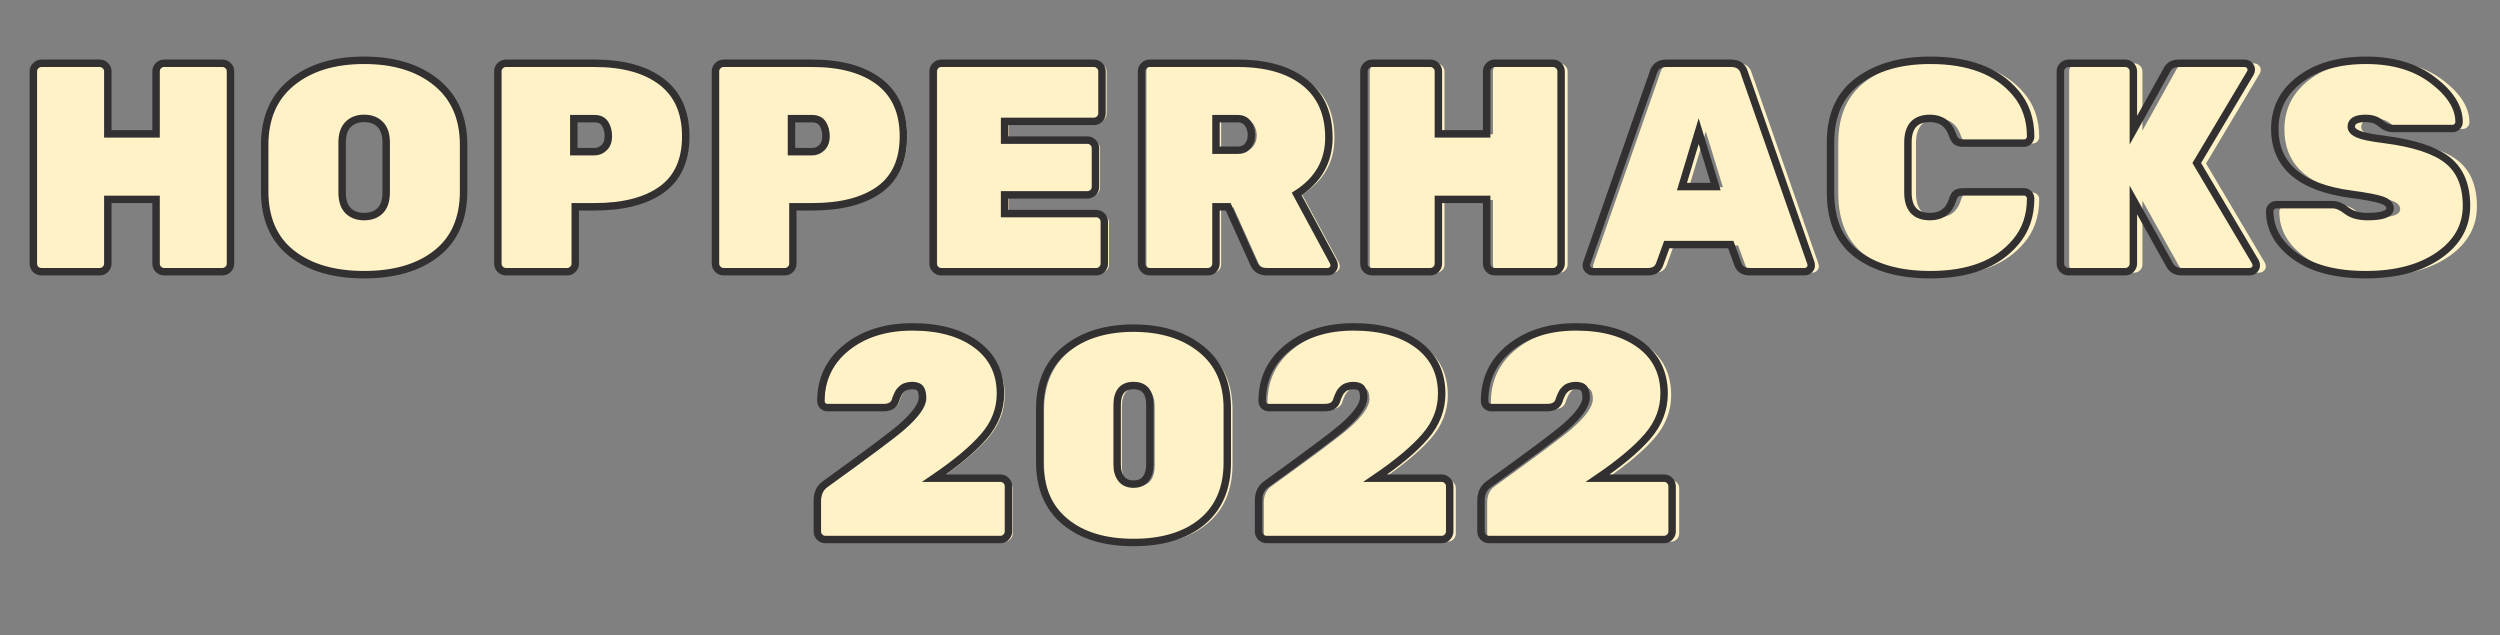 <?xml version="1.0" encoding="UTF-8"?><svg xmlns="http://www.w3.org/2000/svg" xmlns:xlink="http://www.w3.org/1999/xlink" contentScriptType="text/ecmascript" width="375" zoomAndPan="magnify" contentStyleType="text/css" viewBox="0 0 375 95.25" height="95.25" preserveAspectRatio="xMidYMid meet" version="1.0"><rect x="0" y="0" width="375" height="95.25" fill="#808080" stroke="none"/><defs><g><g id="glyph-0-0"/><g id="glyph-0-1"><path d="M 22.594 -31.391 L 31.391 -31.391 C 31.723 -31.391 32.004 -31.27 32.234 -31.031 C 32.473 -30.789 32.594 -30.508 32.594 -30.188 L 32.594 -1.203 C 32.594 -0.879 32.473 -0.598 32.234 -0.359 C 32.004 -0.117 31.723 0 31.391 0 L 22.594 0 C 22.27 0 21.988 -0.117 21.75 -0.359 C 21.508 -0.598 21.391 -0.879 21.391 -1.203 L 21.391 -10.891 L 14.125 -10.891 L 14.125 -1.203 C 14.125 -0.879 14.004 -0.598 13.766 -0.359 C 13.523 -0.117 13.242 0 12.922 0 L 4.125 0 C 3.789 0 3.504 -0.109 3.266 -0.328 C 3.035 -0.555 2.922 -0.848 2.922 -1.203 L 2.922 -30.188 C 2.922 -30.508 3.035 -30.789 3.266 -31.031 C 3.504 -31.27 3.789 -31.391 4.125 -31.391 L 12.922 -31.391 C 13.242 -31.391 13.523 -31.27 13.766 -31.031 C 14.004 -30.789 14.125 -30.508 14.125 -30.188 L 14.125 -20.766 L 21.391 -20.766 L 21.391 -30.188 C 21.391 -30.508 21.508 -30.789 21.75 -31.031 C 21.988 -31.27 22.27 -31.391 22.594 -31.391 Z M 22.594 -31.391 "/></g><g id="glyph-0-2"><path d="M 6.109 -28.516 C 8.848 -30.734 12.473 -31.844 16.984 -31.844 C 21.504 -31.844 25.129 -30.727 27.859 -28.5 C 30.598 -26.27 31.969 -23.141 31.969 -19.109 L 31.969 -12.109 C 31.969 -8.016 30.613 -4.895 27.906 -2.75 C 25.207 -0.613 21.57 0.453 17 0.453 C 12.426 0.453 8.785 -0.613 6.078 -2.75 C 3.367 -4.895 2.016 -8.016 2.016 -12.109 L 2.016 -19.109 C 2.016 -23.172 3.379 -26.305 6.109 -28.516 Z M 14.562 -9.188 C 15.164 -8.594 15.973 -8.297 16.984 -8.297 C 18.004 -8.297 18.812 -8.594 19.406 -9.188 C 20.008 -9.789 20.312 -10.703 20.312 -11.922 L 20.312 -19.469 C 20.312 -20.656 20.008 -21.555 19.406 -22.172 C 18.812 -22.785 18.004 -23.094 16.984 -23.094 C 15.973 -23.094 15.164 -22.785 14.562 -22.172 C 13.969 -21.555 13.672 -20.656 13.672 -19.469 L 13.672 -11.922 C 13.672 -10.703 13.969 -9.789 14.562 -9.188 Z M 14.562 -9.188 "/></g><g id="glyph-0-3"><path d="M 4.125 -31.391 L 17.484 -31.391 C 21.797 -31.391 25.16 -30.461 27.578 -28.609 C 30.004 -26.754 31.219 -24.02 31.219 -20.406 C 31.219 -16.789 30.008 -14.113 27.594 -12.375 C 25.188 -10.645 21.816 -9.781 17.484 -9.781 L 14.578 -9.781 L 14.578 -1.203 C 14.578 -0.879 14.457 -0.598 14.219 -0.359 C 13.977 -0.117 13.691 0 13.359 0 L 4.125 0 C 3.789 0 3.504 -0.117 3.266 -0.359 C 3.035 -0.598 2.922 -0.879 2.922 -1.203 L 2.922 -30.188 C 2.922 -30.508 3.035 -30.789 3.266 -31.031 C 3.504 -31.27 3.789 -31.391 4.125 -31.391 Z M 14.344 -23.047 L 14.344 -18.078 L 17.484 -18.078 C 18.023 -18.078 18.504 -18.273 18.922 -18.672 C 19.336 -19.078 19.547 -19.656 19.547 -20.406 C 19.547 -21.156 19.379 -21.781 19.047 -22.281 C 18.723 -22.789 18.203 -23.047 17.484 -23.047 Z M 14.344 -23.047 "/></g><g id="glyph-0-4"><path d="M 13.672 -8.75 L 27.484 -8.75 C 27.816 -8.75 28.102 -8.629 28.344 -8.391 C 28.582 -8.148 28.703 -7.863 28.703 -7.531 L 28.703 -1.203 C 28.703 -0.879 28.582 -0.598 28.344 -0.359 C 28.102 -0.117 27.816 0 27.484 0 L 4.125 0 C 3.789 0 3.504 -0.117 3.266 -0.359 C 3.035 -0.598 2.922 -0.879 2.922 -1.203 L 2.922 -30.188 C 2.922 -30.508 3.035 -30.789 3.266 -31.031 C 3.504 -31.27 3.789 -31.391 4.125 -31.391 L 27.125 -31.391 C 27.457 -31.391 27.742 -31.27 27.984 -31.031 C 28.223 -30.789 28.344 -30.508 28.344 -30.188 L 28.344 -23.859 C 28.344 -23.523 28.223 -23.238 27.984 -23 C 27.742 -22.758 27.457 -22.641 27.125 -22.641 L 13.672 -22.641 L 13.672 -19.828 L 26.141 -19.828 C 26.473 -19.828 26.758 -19.707 27 -19.469 C 27.238 -19.227 27.359 -18.941 27.359 -18.609 L 27.359 -12.781 C 27.359 -12.445 27.238 -12.16 27 -11.922 C 26.758 -11.68 26.473 -11.562 26.141 -11.562 L 13.672 -11.562 Z M 13.672 -8.75 "/></g><g id="glyph-0-5"><path d="M 31.797 -1.484 C 31.879 -1.297 31.922 -1.098 31.922 -0.891 C 31.922 -0.68 31.82 -0.477 31.625 -0.281 C 31.438 -0.094 31.207 0 30.938 0 L 21.75 0 C 20.82 0 20.18 -0.398 19.828 -1.203 L 15.969 -9.781 L 14.125 -9.781 L 14.125 -1.203 C 14.125 -0.879 14.004 -0.598 13.766 -0.359 C 13.523 -0.117 13.242 0 12.922 0 L 4.125 0 C 3.789 0 3.504 -0.117 3.266 -0.359 C 3.035 -0.598 2.922 -0.879 2.922 -1.203 L 2.922 -30.188 C 2.922 -30.508 3.035 -30.789 3.266 -31.031 C 3.504 -31.27 3.789 -31.391 4.125 -31.391 L 17.406 -31.391 C 21.707 -31.391 25.066 -30.426 27.484 -28.5 C 29.91 -26.57 31.125 -23.805 31.125 -20.203 C 31.125 -16.598 29.508 -13.766 26.281 -11.703 Z M 14.125 -23.047 L 14.125 -18.297 L 17.406 -18.297 C 18.062 -18.297 18.566 -18.508 18.922 -18.938 C 19.285 -19.375 19.469 -19.922 19.469 -20.578 C 19.469 -21.234 19.297 -21.805 18.953 -22.297 C 18.609 -22.797 18.094 -23.047 17.406 -23.047 Z M 14.125 -23.047 "/></g><g id="glyph-0-6"><path d="M 12.734 -31.391 L 22.469 -31.391 C 23.539 -31.391 24.211 -30.895 24.484 -29.906 L 34.484 -1.297 C 34.516 -1.211 34.531 -1.07 34.531 -0.875 C 34.531 -0.676 34.43 -0.477 34.234 -0.281 C 34.047 -0.094 33.816 0 33.547 0 L 25.25 0 C 24.352 0 23.77 -0.375 23.5 -1.125 L 22.422 -4.078 L 12.781 -4.078 L 11.703 -1.125 C 11.43 -0.375 10.848 0 9.953 0 L 1.656 0 C 1.383 0 1.148 -0.094 0.953 -0.281 C 0.766 -0.477 0.672 -0.676 0.672 -0.875 C 0.672 -1.07 0.688 -1.211 0.719 -1.297 L 10.719 -29.906 C 10.988 -30.895 11.66 -31.391 12.734 -31.391 Z M 15.062 -12.828 L 20.141 -12.828 L 17.578 -21.172 Z M 15.062 -12.828 "/></g><g id="glyph-0-7"><path d="M 13.672 -19.469 L 13.672 -11.922 C 13.672 -9.504 14.781 -8.297 17 -8.297 C 18.695 -8.297 19.816 -9.102 20.359 -10.719 C 20.504 -11.227 20.688 -11.57 20.906 -11.75 C 21.133 -11.926 21.504 -12.016 22.016 -12.016 L 31.172 -12.016 C 31.43 -12.016 31.66 -11.914 31.859 -11.719 C 32.055 -11.531 32.156 -11.301 32.156 -11.031 C 32.156 -8.426 31.406 -6.242 29.906 -4.484 C 27.156 -1.191 22.867 0.453 17.047 0.453 C 12.461 0.453 8.812 -0.555 6.094 -2.578 C 3.375 -4.598 2.016 -7.703 2.016 -11.891 L 2.016 -19.5 C 2.016 -23.602 3.406 -26.688 6.188 -28.75 C 8.969 -30.812 12.586 -31.844 17.047 -31.844 C 22.867 -31.844 27.156 -30.195 29.906 -26.906 C 31.406 -25.145 32.156 -22.961 32.156 -20.359 C 32.156 -20.086 32.055 -19.852 31.859 -19.656 C 31.66 -19.469 31.43 -19.375 31.172 -19.375 L 22.016 -19.375 C 21.535 -19.375 21.18 -19.461 20.953 -19.641 C 20.734 -19.816 20.535 -20.16 20.359 -20.672 C 19.785 -22.285 18.664 -23.094 17 -23.094 C 14.781 -23.094 13.672 -21.883 13.672 -19.469 Z M 13.672 -19.469 "/></g><g id="glyph-0-8"><path d="M 32.281 -1.484 C 32.375 -1.328 32.422 -1.133 32.422 -0.906 C 32.422 -0.688 32.32 -0.477 32.125 -0.281 C 31.938 -0.094 31.707 0 31.438 0 L 21.219 0 C 20.344 0 19.727 -0.344 19.375 -1.031 L 13.906 -10.812 L 13.906 -1.203 C 13.906 -0.879 13.785 -0.598 13.547 -0.359 C 13.305 -0.117 13.02 0 12.688 0 L 4.125 0 C 3.789 0 3.504 -0.117 3.266 -0.359 C 3.035 -0.598 2.922 -0.879 2.922 -1.203 L 2.922 -30.188 C 2.922 -30.508 3.035 -30.789 3.266 -31.031 C 3.504 -31.27 3.789 -31.391 4.125 -31.391 L 12.688 -31.391 C 13.02 -31.391 13.305 -31.27 13.547 -31.031 C 13.785 -30.789 13.906 -30.508 13.906 -30.188 L 13.906 -21.297 L 18.969 -30.406 C 19.301 -31.062 19.898 -31.391 20.766 -31.391 L 30.672 -31.391 C 30.941 -31.391 31.172 -31.289 31.359 -31.094 C 31.555 -30.906 31.656 -30.695 31.656 -30.469 C 31.656 -30.25 31.613 -30.062 31.531 -29.906 L 23.453 -16.375 Z M 32.281 -1.484 "/></g><g id="glyph-0-9"><path d="M 2.109 -21.531 C 2.109 -24.57 3.367 -27.051 5.891 -28.969 C 8.422 -30.883 11.738 -31.844 15.844 -31.844 C 19.957 -31.844 23.32 -30.836 25.938 -28.828 C 28.551 -26.828 29.859 -24.738 29.859 -22.562 C 29.859 -22.289 29.758 -22.055 29.562 -21.859 C 29.375 -21.66 29.16 -21.562 28.922 -21.562 L 19.953 -21.562 C 19.266 -21.562 18.633 -21.816 18.062 -22.328 C 17.5 -22.836 16.738 -23.094 15.781 -23.094 C 14.344 -23.094 13.625 -22.676 13.625 -21.844 C 13.625 -21.395 13.973 -21.02 14.672 -20.719 C 15.379 -20.414 16.691 -20.145 18.609 -19.906 C 23.066 -19.344 26.242 -18.305 28.141 -16.797 C 30.035 -15.285 30.984 -13 30.984 -9.938 C 30.984 -6.875 29.582 -4.375 26.781 -2.438 C 23.988 -0.508 20.336 0.453 15.828 0.453 C 11.316 0.453 7.773 -0.473 5.203 -2.328 C 2.629 -4.18 1.344 -6.441 1.344 -9.109 C 1.344 -9.367 1.438 -9.598 1.625 -9.797 C 1.82 -9.992 2.055 -10.094 2.328 -10.094 L 10.859 -10.094 C 11.484 -10.094 12.176 -9.789 12.938 -9.188 C 13.695 -8.594 14.75 -8.297 16.094 -8.297 C 18.344 -8.297 19.469 -8.711 19.469 -9.547 C 19.469 -10.086 19.062 -10.5 18.25 -10.781 C 17.445 -11.062 15.922 -11.352 13.672 -11.656 C 5.961 -12.676 2.109 -15.969 2.109 -21.531 Z M 2.109 -21.531 "/></g><g id="glyph-0-10"><path d="M 29.828 -9.234 C 30.148 -9.234 30.43 -9.113 30.672 -8.875 C 30.91 -8.633 31.031 -8.352 31.031 -8.031 L 31.031 -1.203 C 31.031 -0.879 30.91 -0.598 30.672 -0.359 C 30.43 -0.117 30.148 0 29.828 0 L 3.453 0 C 3.117 0 2.832 -0.117 2.594 -0.359 C 2.352 -0.598 2.234 -0.879 2.234 -1.203 L 2.234 -5.875 C 2.234 -6.945 2.609 -7.754 3.359 -8.297 C 9.703 -12.867 13.547 -15.738 14.891 -16.906 C 17.016 -18.758 18.078 -20.254 18.078 -21.391 C 18.078 -22.316 17.836 -22.867 17.359 -23.047 C 17.117 -23.141 16.852 -23.188 16.562 -23.188 C 16.281 -23.188 16.039 -23.16 15.844 -23.109 C 15.656 -23.066 15.484 -23.008 15.328 -22.938 C 15.18 -22.863 15.047 -22.766 14.922 -22.641 C 14.805 -22.523 14.711 -22.422 14.641 -22.328 C 14.566 -22.242 14.484 -22.109 14.391 -21.922 C 14.305 -21.742 14.25 -21.613 14.219 -21.531 C 14.062 -21.164 13.984 -20.953 13.984 -20.891 C 13.742 -20.203 13.148 -19.859 12.203 -19.859 L 3.766 -19.859 C 3.492 -19.859 3.258 -19.957 3.062 -20.156 C 2.875 -20.352 2.781 -20.586 2.781 -20.859 C 2.781 -24.172 4.07 -26.859 6.656 -28.922 C 9.238 -30.984 12.539 -32.016 16.562 -32.016 C 20.582 -32.016 23.797 -31.125 26.203 -29.344 C 28.617 -27.57 29.828 -25.113 29.828 -21.969 C 29.828 -19.613 29.004 -17.477 27.359 -15.562 C 25.711 -13.645 23.203 -11.535 19.828 -9.234 Z M 29.828 -9.234 "/></g><g id="glyph-0-11"><path d="M 13.906 -20.266 L 13.906 -11.25 C 13.906 -10.383 14.113 -9.68 14.531 -9.141 C 14.945 -8.609 15.555 -8.344 16.359 -8.344 C 17.172 -8.344 17.785 -8.609 18.203 -9.141 C 18.617 -9.68 18.828 -10.383 18.828 -11.25 L 18.828 -20.266 C 18.828 -22.211 18.004 -23.188 16.359 -23.188 C 14.723 -23.188 13.906 -22.211 13.906 -20.266 Z M 30.5 -19.828 L 30.5 -11.609 C 30.5 -7.754 29.234 -4.781 26.703 -2.688 C 24.18 -0.594 20.738 0.453 16.375 0.453 C 12.008 0.453 8.562 -0.598 6.031 -2.703 C 3.5 -4.816 2.234 -7.816 2.234 -11.703 L 2.234 -19.734 C 2.234 -23.586 3.539 -26.566 6.156 -28.672 C 8.781 -30.785 12.18 -31.844 16.359 -31.844 C 20.547 -31.844 23.945 -30.785 26.562 -28.672 C 29.188 -26.566 30.5 -23.617 30.5 -19.828 Z M 30.5 -19.828 "/></g></g><clipPath id="clip-0"><path d="M 1.465 2 L 373.535 2 L 373.535 48 L 1.465 48 Z M 1.465 2 " clip-rule="nonzero"/></clipPath></defs><g fill="rgb(100%, 94.899%, 78.04%)" fill-opacity="1"><use x="2.108" y="40.899" xmlns:xlink="http://www.w3.org/1999/xlink" xlink:href="#glyph-0-1" xlink:type="simple" xlink:actuate="onLoad" xlink:show="embed"/></g><g fill="rgb(100%, 94.899%, 78.04%)" fill-opacity="1"><use x="37.854" y="40.899" xmlns:xlink="http://www.w3.org/1999/xlink" xlink:href="#glyph-0-2" xlink:type="simple" xlink:actuate="onLoad" xlink:show="embed"/></g><g fill="rgb(100%, 94.899%, 78.04%)" fill-opacity="1"><use x="72.075" y="40.899" xmlns:xlink="http://www.w3.org/1999/xlink" xlink:href="#glyph-0-3" xlink:type="simple" xlink:actuate="onLoad" xlink:show="embed"/></g><g fill="rgb(100%, 94.899%, 78.04%)" fill-opacity="1"><use x="104.862" y="40.899" xmlns:xlink="http://www.w3.org/1999/xlink" xlink:href="#glyph-0-3" xlink:type="simple" xlink:actuate="onLoad" xlink:show="embed"/></g><g fill="rgb(100%, 94.899%, 78.04%)" fill-opacity="1"><use x="137.648" y="40.899" xmlns:xlink="http://www.w3.org/1999/xlink" xlink:href="#glyph-0-4" xlink:type="simple" xlink:actuate="onLoad" xlink:show="embed"/></g><g fill="rgb(100%, 94.899%, 78.04%)" fill-opacity="1"><use x="169.044" y="40.899" xmlns:xlink="http://www.w3.org/1999/xlink" xlink:href="#glyph-0-5" xlink:type="simple" xlink:actuate="onLoad" xlink:show="embed"/></g><g fill="rgb(100%, 94.899%, 78.04%)" fill-opacity="1"><use x="202.547" y="40.899" xmlns:xlink="http://www.w3.org/1999/xlink" xlink:href="#glyph-0-1" xlink:type="simple" xlink:actuate="onLoad" xlink:show="embed"/></g><g fill="rgb(100%, 94.899%, 78.04%)" fill-opacity="1"><use x="238.294" y="40.899" xmlns:xlink="http://www.w3.org/1999/xlink" xlink:href="#glyph-0-6" xlink:type="simple" xlink:actuate="onLoad" xlink:show="embed"/></g><g fill="rgb(100%, 94.899%, 78.04%)" fill-opacity="1"><use x="273.726" y="40.899" xmlns:xlink="http://www.w3.org/1999/xlink" xlink:href="#glyph-0-7" xlink:type="simple" xlink:actuate="onLoad" xlink:show="embed"/></g><g fill="rgb(100%, 94.899%, 78.04%)" fill-opacity="1"><use x="307.454" y="40.899" xmlns:xlink="http://www.w3.org/1999/xlink" xlink:href="#glyph-0-8" xlink:type="simple" xlink:actuate="onLoad" xlink:show="embed"/></g><g fill="rgb(100%, 94.899%, 78.04%)" fill-opacity="1"><use x="340.555" y="40.899" xmlns:xlink="http://www.w3.org/1999/xlink" xlink:href="#glyph-0-9" xlink:type="simple" xlink:actuate="onLoad" xlink:show="embed"/></g><g clip-path="url(#clip-0)"><path stroke-linecap="butt" transform="matrix(0.106, 0, 0, 0.106, 1.577, 6.728)" fill="none" stroke-linejoin="miter" d="M 217.282 26.079 L 299.883 26.079 C 302.965 26.079 305.644 27.217 307.919 29.492 C 310.194 31.694 311.295 34.336 311.295 37.418 L 311.295 309.585 C 311.295 312.668 310.194 315.347 307.919 317.622 C 305.644 319.86 302.965 320.998 299.883 320.998 L 217.282 320.998 C 214.2 320.998 211.521 319.86 209.283 317.622 C 207.081 315.347 205.98 312.668 205.98 309.585 L 205.98 218.655 L 137.691 218.655 L 137.691 309.585 C 137.691 312.668 136.553 315.347 134.278 317.622 C 132.076 319.86 129.434 320.998 126.352 320.998 L 43.751 320.998 C 40.669 320.998 37.99 319.97 35.752 317.915 C 33.477 315.787 32.339 312.998 32.339 309.585 L 32.339 37.418 C 32.339 34.336 33.477 31.694 35.752 29.492 C 37.99 27.217 40.669 26.079 43.751 26.079 L 126.352 26.079 C 129.434 26.079 132.076 27.217 134.278 29.492 C 136.553 31.694 137.691 34.336 137.691 37.418 L 137.691 125.963 L 205.98 125.963 L 205.98 37.418 C 205.98 34.336 207.081 31.694 209.283 29.492 C 211.521 27.217 214.2 26.079 217.282 26.079 Z M 398.299 53.05 C 423.986 32.244 458.039 21.859 500.422 21.859 C 542.878 21.859 576.931 32.317 602.581 53.234 C 628.304 74.15 641.147 103.579 641.147 141.485 L 641.147 207.243 C 641.147 245.699 628.414 274.982 602.984 295.091 C 577.628 315.163 543.428 325.218 500.422 325.218 C 457.488 325.218 423.325 315.163 397.859 295.091 C 372.429 274.982 359.696 245.699 359.696 207.243 L 359.696 141.485 C 359.696 103.322 372.576 73.82 398.299 53.05 Z M 477.707 234.581 C 483.322 240.232 490.881 243.021 500.422 243.021 C 510.036 243.021 517.595 240.232 523.173 234.581 C 528.787 228.966 531.612 220.416 531.612 208.894 L 531.612 138.109 C 531.612 126.844 528.787 118.404 523.173 112.716 C 517.595 106.955 510.036 104.056 500.422 104.056 C 490.881 104.056 483.322 106.955 477.707 112.716 C 472.056 118.404 469.268 126.844 469.268 138.109 L 469.268 208.894 C 469.268 220.416 472.056 228.966 477.707 234.581 Z M 701.034 26.079 L 826.531 26.079 C 867.006 26.079 898.6 34.813 921.388 52.206 C 944.139 69.636 955.514 95.36 955.514 129.376 C 955.514 163.319 944.212 188.455 921.571 204.748 C 898.93 221.004 867.262 229.15 826.531 229.15 L 799.156 229.15 L 799.156 309.585 C 799.156 312.668 798.056 315.347 795.78 317.622 C 793.579 319.86 790.937 320.998 787.854 320.998 L 701.034 320.998 C 697.951 320.998 695.273 319.86 692.997 317.622 C 690.759 315.347 689.622 312.668 689.622 309.585 L 689.622 37.418 C 689.622 34.336 690.759 31.694 692.997 29.492 C 695.273 27.217 697.951 26.079 701.034 26.079 Z M 797.101 104.46 L 797.101 151.173 L 826.531 151.173 C 831.595 151.173 836.108 149.301 839.998 145.522 C 843.998 141.742 845.979 136.348 845.979 129.376 C 845.979 122.294 844.438 116.386 841.356 111.689 C 838.273 106.882 833.319 104.46 826.531 104.46 Z M 1009.016 26.079 L 1134.513 26.079 C 1174.987 26.079 1206.582 34.813 1229.37 52.206 C 1252.121 69.636 1263.533 95.36 1263.533 129.376 C 1263.533 163.319 1252.194 188.455 1229.553 204.748 C 1206.949 221.004 1175.244 229.15 1134.513 229.15 L 1107.175 229.15 L 1107.175 309.585 C 1107.175 312.668 1106.037 315.347 1103.762 317.622 C 1101.561 319.86 1098.919 320.998 1095.836 320.998 L 1009.016 320.998 C 1005.933 320.998 1003.254 319.86 1001.016 317.622 C 998.741 315.347 997.603 312.668 997.603 309.585 L 997.603 37.418 C 997.603 34.336 998.741 31.694 1001.016 29.492 C 1003.254 27.217 1005.933 26.079 1009.016 26.079 Z M 1105.12 104.46 L 1105.12 151.173 L 1134.513 151.173 C 1139.613 151.173 1144.09 149.301 1148.017 145.522 C 1151.98 141.742 1153.961 136.348 1153.961 129.376 C 1153.961 122.294 1152.42 116.386 1149.338 111.689 C 1146.255 106.882 1141.301 104.46 1134.513 104.46 Z M 1406.717 238.801 L 1536.544 238.801 C 1539.627 238.801 1542.269 239.938 1544.47 242.213 C 1546.709 244.452 1547.846 247.13 1547.846 250.213 L 1547.846 309.585 C 1547.846 312.668 1546.709 315.347 1544.47 317.622 C 1542.269 319.86 1539.627 320.998 1536.544 320.998 L 1317.034 320.998 C 1313.952 320.998 1311.273 319.86 1308.998 317.622 C 1306.723 315.347 1305.585 312.668 1305.585 309.585 L 1305.585 37.418 C 1305.585 34.336 1306.723 31.694 1308.998 29.492 C 1311.273 27.217 1313.952 26.079 1317.034 26.079 L 1533.131 26.079 C 1536.214 26.079 1538.893 27.217 1541.168 29.492 C 1543.406 31.694 1544.544 34.336 1544.544 37.418 L 1544.544 96.864 C 1544.544 99.946 1543.406 102.625 1541.168 104.9 C 1538.893 107.139 1536.214 108.276 1533.131 108.276 L 1406.717 108.276 L 1406.717 134.807 L 1523.884 134.807 C 1526.967 134.807 1529.645 135.944 1531.921 138.219 C 1534.159 140.421 1535.296 143.063 1535.296 146.146 L 1535.296 200.968 C 1535.296 204.05 1534.159 206.729 1531.921 208.968 C 1529.645 211.169 1526.967 212.27 1523.884 212.27 L 1406.717 212.27 Z M 1871.901 307.127 C 1872.708 308.741 1873.111 310.576 1873.111 312.558 C 1873.111 314.539 1872.194 316.484 1870.359 318.319 C 1868.561 320.117 1866.396 320.998 1863.864 320.998 L 1777.557 320.998 C 1768.861 320.998 1762.769 317.181 1759.357 309.585 L 1723.139 229.15 L 1705.855 229.15 L 1705.855 309.585 C 1705.855 312.668 1704.718 315.347 1702.479 317.622 C 1700.278 319.86 1697.636 320.998 1694.553 320.998 L 1611.953 320.998 C 1608.87 320.998 1606.191 319.86 1603.916 317.622 C 1601.678 315.347 1600.54 312.668 1600.54 309.585 L 1600.54 37.418 C 1600.54 34.336 1601.678 31.694 1603.916 29.492 C 1606.191 27.217 1608.87 26.079 1611.953 26.079 L 1736.606 26.079 C 1777.08 26.079 1808.712 35.143 1831.463 53.234 C 1854.213 71.361 1865.626 97.341 1865.626 131.211 C 1865.626 165.007 1850.434 191.647 1820.05 211.022 Z M 1705.855 104.46 L 1705.855 149.118 L 1736.606 149.118 C 1742.807 149.118 1747.578 147.1 1750.917 143.063 C 1754.366 138.917 1756.054 133.779 1756.054 127.615 C 1756.054 121.45 1754.403 116.056 1751.137 111.469 C 1747.908 106.808 1743.064 104.46 1736.606 104.46 Z M 2100.217 26.079 L 2182.818 26.079 C 2185.9 26.079 2188.579 27.217 2190.854 29.492 C 2193.093 31.694 2194.23 34.336 2194.23 37.418 L 2194.23 309.585 C 2194.23 312.668 2193.093 315.347 2190.854 317.622 C 2188.579 319.86 2185.9 320.998 2182.818 320.998 L 2100.217 320.998 C 2097.135 320.998 2094.456 319.86 2092.181 317.622 C 2090.016 315.347 2088.915 312.668 2088.915 309.585 L 2088.915 218.655 L 2020.589 218.655 L 2020.589 309.585 C 2020.589 312.668 2019.451 315.347 2017.213 317.622 C 2015.011 319.86 2012.369 320.998 2009.287 320.998 L 1926.686 320.998 C 1923.604 320.998 1920.925 319.97 1918.65 317.915 C 1916.412 315.787 1915.274 312.998 1915.274 309.585 L 1915.274 37.418 C 1915.274 34.336 1916.412 31.694 1918.65 29.492 C 1920.925 27.217 1923.604 26.079 1926.686 26.079 L 2009.287 26.079 C 2012.369 26.079 2015.011 27.217 2017.213 29.492 C 2019.451 31.694 2020.589 34.336 2020.589 37.418 L 2020.589 125.963 L 2088.915 125.963 L 2088.915 37.418 C 2088.915 34.336 2090.016 31.694 2092.181 29.492 C 2094.456 27.217 2097.135 26.079 2100.217 26.079 Z M 2343.322 26.079 L 2434.766 26.079 C 2444.931 26.079 2451.243 30.703 2453.701 39.987 L 2547.714 308.741 C 2548.007 309.659 2548.154 311.017 2548.154 312.888 C 2548.154 314.649 2547.2 316.484 2545.365 318.319 C 2543.567 320.117 2541.402 320.998 2538.87 320.998 L 2460.893 320.998 C 2452.49 320.998 2446.986 317.512 2444.454 310.503 L 2434.363 282.615 L 2343.763 282.615 L 2333.671 310.503 C 2331.14 317.512 2325.635 320.998 2317.195 320.998 L 2239.328 320.998 C 2236.796 320.998 2234.595 320.117 2232.76 318.319 C 2230.889 316.484 2229.971 314.649 2229.971 312.888 C 2229.971 311.017 2230.155 309.659 2230.485 308.741 L 2324.424 39.987 C 2326.956 30.703 2333.268 26.079 2343.322 26.079 Z M 2365.229 200.564 L 2412.859 200.564 L 2388.898 122.147 Z M 2685.027 138.109 L 2685.027 208.894 C 2685.027 231.645 2695.412 243.021 2716.181 243.021 C 2732.253 243.021 2742.822 235.461 2747.886 220.306 C 2749.243 215.499 2751.005 212.27 2753.133 210.619 C 2755.261 208.931 2758.674 208.05 2763.408 208.05 L 2849.421 208.05 C 2851.953 208.05 2854.118 208.968 2855.879 210.839 C 2857.751 212.674 2858.668 214.839 2858.668 217.297 C 2858.668 241.81 2851.623 262.285 2837.568 278.835 C 2811.735 309.769 2771.407 325.218 2716.621 325.218 C 2673.688 325.218 2639.415 315.75 2613.838 296.816 C 2588.262 277.844 2575.492 248.672 2575.492 209.408 L 2575.492 137.706 C 2575.492 99.213 2588.556 70.333 2614.682 50.995 C 2640.809 31.583 2674.789 21.859 2716.621 21.859 C 2771.407 21.859 2811.735 37.308 2837.568 68.168 C 2851.623 84.755 2858.668 105.267 2858.668 129.669 C 2858.668 132.201 2857.751 134.403 2855.879 136.275 C 2854.118 138.109 2851.953 139.027 2849.421 139.027 L 2763.408 139.027 C 2758.968 139.027 2755.665 138.183 2753.537 136.458 C 2751.408 134.733 2749.537 131.541 2747.886 126.807 C 2742.528 111.652 2731.96 104.056 2716.181 104.056 C 2695.412 104.056 2685.027 115.395 2685.027 138.109 Z M 3176.741 307.127 C 3177.548 308.485 3177.989 310.246 3177.989 312.374 C 3177.989 314.503 3177.035 316.484 3175.2 318.319 C 3173.402 320.117 3171.237 320.998 3168.705 320.998 L 3072.637 320.998 C 3064.564 320.998 3058.803 317.768 3055.354 311.347 L 3004.017 219.462 L 3004.017 309.585 C 3004.017 312.668 3002.916 315.347 3000.641 317.622 C 2998.366 319.86 2995.688 320.998 2992.605 320.998 L 2912.169 320.998 C 2909.087 320.998 2906.408 319.86 2904.133 317.622 C 2901.895 315.347 2900.757 312.668 2900.757 309.585 L 2900.757 37.418 C 2900.757 34.336 2901.895 31.694 2904.133 29.492 C 2906.408 27.217 2909.087 26.079 2912.169 26.079 L 2992.605 26.079 C 2995.688 26.079 2998.366 27.217 3000.641 29.492 C 3002.916 31.694 3004.017 34.336 3004.017 37.418 L 3004.017 120.826 L 3051.648 35.363 C 3054.73 29.162 3060.344 26.079 3068.417 26.079 L 3161.623 26.079 C 3164.155 26.079 3166.32 27.033 3168.081 28.868 C 3169.952 30.666 3170.87 32.611 3170.87 34.739 C 3170.87 36.794 3170.43 38.519 3169.549 39.987 L 3093.737 167.209 Z M 3204.189 118.771 C 3204.189 90.112 3216.041 66.774 3239.783 48.83 C 3263.488 30.85 3294.679 21.859 3333.282 21.859 C 3371.886 21.859 3403.48 31.29 3428.029 50.151 C 3452.651 68.939 3464.944 88.608 3464.944 109.083 C 3464.944 111.652 3464.027 113.817 3462.155 115.689 C 3460.394 117.45 3458.376 118.367 3456.101 118.367 L 3371.849 118.367 C 3365.427 118.367 3359.519 115.982 3354.162 111.249 C 3348.804 106.478 3341.649 104.056 3332.658 104.056 C 3319.155 104.056 3312.403 107.983 3312.403 115.799 C 3312.403 120.055 3315.705 123.578 3322.274 126.367 C 3328.916 129.192 3341.245 131.688 3359.189 133.889 C 3401.021 139.247 3430.855 149.008 3448.688 163.209 C 3466.522 177.41 3475.439 198.913 3475.439 227.719 C 3475.439 256.488 3462.302 279.973 3436.029 298.063 C 3409.792 316.154 3375.408 325.218 3332.989 325.218 C 3290.606 325.218 3257.323 316.521 3233.178 299.091 C 3209.069 281.66 3196.997 260.487 3196.997 235.535 C 3196.997 232.966 3197.877 230.801 3199.675 228.93 C 3201.51 227.095 3203.712 226.178 3206.244 226.178 L 3286.276 226.178 C 3292.184 226.178 3298.679 228.966 3305.834 234.581 C 3313.027 240.232 3322.934 243.021 3335.557 243.021 C 3356.657 243.021 3367.225 239.131 3367.225 231.315 C 3367.225 226.214 3363.409 222.361 3355.813 219.682 C 3348.181 217.004 3333.869 214.252 3312.806 211.463 C 3240.407 201.922 3204.189 171.025 3204.189 118.771 Z M 3204.189 118.771 " stroke="rgb(19.609%, 18.819%, 19.22%)" stroke-width="10.533" stroke-opacity="1" stroke-miterlimit="4"/></g><g fill="rgb(100%, 94.899%, 78.04%)" fill-opacity="1"><use x="120.873" y="81.244" xmlns:xlink="http://www.w3.org/1999/xlink" xlink:href="#glyph-0-10" xlink:type="simple" xlink:actuate="onLoad" xlink:show="embed"/></g><g fill="rgb(100%, 94.899%, 78.04%)" fill-opacity="1"><use x="154.376" y="81.244" xmlns:xlink="http://www.w3.org/1999/xlink" xlink:href="#glyph-0-11" xlink:type="simple" xlink:actuate="onLoad" xlink:show="embed"/></g><g fill="rgb(100%, 94.899%, 78.04%)" fill-opacity="1"><use x="187.342" y="81.244" xmlns:xlink="http://www.w3.org/1999/xlink" xlink:href="#glyph-0-10" xlink:type="simple" xlink:actuate="onLoad" xlink:show="embed"/></g><g fill="rgb(100%, 94.899%, 78.04%)" fill-opacity="1"><use x="220.846" y="81.244" xmlns:xlink="http://www.w3.org/1999/xlink" xlink:href="#glyph-0-10" xlink:type="simple" xlink:actuate="onLoad" xlink:show="embed"/></g><path stroke-linecap="butt" transform="matrix(0.106, 0, 0, 0.106, 1.577, 6.728)" fill="none" stroke-linejoin="miter" d="M 1400.846 613.201 C 1403.928 613.201 1406.57 614.301 1408.772 616.577 C 1411.047 618.852 1412.184 621.53 1412.184 624.613 L 1412.184 688.572 C 1412.184 691.655 1411.047 694.333 1408.772 696.609 C 1406.57 698.884 1403.928 699.984 1400.846 699.984 L 1153.044 699.984 C 1149.961 699.984 1147.283 698.884 1145.044 696.609 C 1142.843 694.333 1141.742 691.655 1141.742 688.572 L 1141.742 644.758 C 1141.742 634.667 1145.228 627.108 1152.236 622.044 C 1211.829 579.111 1247.937 552.14 1260.56 541.168 C 1280.523 523.775 1290.467 509.684 1290.467 499.005 C 1290.467 490.309 1288.228 485.135 1283.678 483.483 C 1281.44 482.566 1278.981 482.126 1276.303 482.126 C 1273.697 482.126 1271.459 482.383 1269.587 482.86 C 1267.753 483.263 1266.101 483.814 1264.67 484.511 C 1263.276 485.171 1262.065 486.125 1260.964 487.263 C 1259.863 488.364 1258.946 489.318 1258.175 490.162 C 1257.515 490.969 1256.744 492.254 1255.937 493.978 C 1255.093 495.666 1254.506 496.951 1254.175 497.758 C 1252.818 501.134 1252.121 503.079 1252.121 503.629 C 1249.845 510.087 1244.231 513.317 1235.241 513.317 L 1156.053 513.317 C 1153.521 513.317 1151.319 512.399 1149.448 510.638 C 1147.686 508.766 1146.769 506.565 1146.769 504.033 C 1146.769 472.915 1158.915 447.632 1183.207 428.221 C 1207.536 408.809 1238.58 399.121 1276.303 399.121 C 1314.062 399.121 1344.299 407.488 1366.903 424.221 C 1389.544 440.954 1400.846 464.072 1400.846 493.538 C 1400.846 515.775 1393.103 535.847 1377.618 553.828 C 1362.169 571.809 1338.574 591.587 1306.833 613.201 Z M 1566.01 509.61 L 1566.01 594.266 C 1566.01 602.412 1567.992 609.017 1571.881 614.118 C 1575.808 619.108 1581.569 621.604 1589.165 621.604 C 1596.797 621.604 1602.559 619.108 1606.448 614.118 C 1610.375 609.017 1612.319 602.412 1612.319 594.266 L 1612.319 509.61 C 1612.319 491.3 1604.613 482.126 1589.165 482.126 C 1573.753 482.126 1566.01 491.3 1566.01 509.61 Z M 1721.854 513.83 L 1721.854 590.853 C 1721.854 627.145 1710.002 655.106 1686.26 674.812 C 1662.555 694.407 1630.19 704.204 1589.165 704.204 C 1548.176 704.204 1515.811 694.297 1492.07 674.481 C 1468.328 654.666 1456.475 626.521 1456.475 590.046 L 1456.475 514.638 C 1456.475 478.346 1468.768 450.348 1493.317 430.606 C 1517.903 410.79 1549.864 400.883 1589.165 400.883 C 1628.465 400.883 1660.39 410.79 1684.939 430.606 C 1709.561 450.348 1721.854 478.089 1721.854 513.83 Z M 2025.249 613.201 C 2028.368 613.201 2031.01 614.301 2033.175 616.577 C 2035.451 618.852 2036.588 621.53 2036.588 624.613 L 2036.588 688.572 C 2036.588 691.655 2035.451 694.333 2033.175 696.609 C 2031.01 698.884 2028.368 699.984 2025.249 699.984 L 1777.484 699.984 C 1774.365 699.984 1771.723 698.884 1769.448 696.609 C 1767.246 694.333 1766.145 691.655 1766.145 688.572 L 1766.145 644.758 C 1766.145 634.667 1769.668 627.108 1776.64 622.044 C 1836.233 579.111 1872.341 552.14 1884.964 541.168 C 1904.926 523.775 1914.907 509.684 1914.907 499.005 C 1914.907 490.309 1912.632 485.135 1908.119 483.483 C 1905.843 482.566 1903.385 482.126 1900.706 482.126 C 1898.101 482.126 1895.862 482.383 1894.028 482.86 C 1892.156 483.263 1890.505 483.814 1889.074 484.511 C 1887.716 485.171 1886.468 486.125 1885.368 487.263 C 1884.267 488.364 1883.349 489.318 1882.579 490.162 C 1881.918 490.969 1881.148 492.254 1880.34 493.978 C 1879.496 495.666 1878.909 496.951 1878.579 497.758 C 1877.221 501.134 1876.524 503.079 1876.524 503.629 C 1874.249 510.087 1868.635 513.317 1859.644 513.317 L 1780.456 513.317 C 1777.924 513.317 1775.723 512.399 1773.851 510.638 C 1772.09 508.766 1771.209 506.565 1771.209 504.033 C 1771.209 472.915 1783.319 447.632 1807.611 428.221 C 1831.94 408.809 1862.984 399.121 1900.706 399.121 C 1938.502 399.121 1968.702 407.488 1991.306 424.221 C 2013.947 440.954 2025.249 464.072 2025.249 493.538 C 2025.249 515.775 2017.507 535.847 2002.021 553.828 C 1986.573 571.809 1963.014 591.587 1931.236 613.201 Z M 2339.983 613.201 C 2343.102 613.201 2345.744 614.301 2347.909 616.577 C 2350.184 618.852 2351.322 621.53 2351.322 624.613 L 2351.322 688.572 C 2351.322 691.655 2350.184 694.333 2347.909 696.609 C 2345.744 698.884 2343.102 699.984 2339.983 699.984 L 2092.218 699.984 C 2089.099 699.984 2086.457 698.884 2084.182 696.609 C 2081.98 694.333 2080.879 691.655 2080.879 688.572 L 2080.879 644.758 C 2080.879 634.667 2084.402 627.108 2091.374 622.044 C 2150.967 579.111 2187.075 552.14 2199.698 541.168 C 2219.66 523.775 2229.641 509.684 2229.641 499.005 C 2229.641 490.309 2227.366 485.135 2222.852 483.483 C 2220.577 482.566 2218.119 482.126 2215.44 482.126 C 2212.835 482.126 2210.596 482.383 2208.761 482.86 C 2206.89 483.263 2205.239 483.814 2203.808 484.511 C 2202.45 485.171 2201.202 486.125 2200.101 487.263 C 2199 488.364 2198.083 489.318 2197.313 490.162 C 2196.652 490.969 2195.881 492.254 2195.074 493.978 C 2194.23 495.666 2193.643 496.951 2193.313 497.758 C 2191.955 501.134 2191.258 503.079 2191.258 503.629 C 2188.983 510.087 2183.368 513.317 2174.378 513.317 L 2095.19 513.317 C 2092.658 513.317 2090.456 512.399 2088.585 510.638 C 2086.824 508.766 2085.943 506.565 2085.943 504.033 C 2085.943 472.915 2098.052 447.632 2122.344 428.221 C 2146.673 408.809 2177.717 399.121 2215.44 399.121 C 2253.236 399.121 2283.436 407.488 2306.04 424.221 C 2328.681 440.954 2339.983 464.072 2339.983 493.538 C 2339.983 515.775 2332.24 535.847 2316.755 553.828 C 2301.306 571.809 2277.748 591.587 2245.97 613.201 Z M 2339.983 613.201 " stroke="rgb(19.609%, 18.819%, 19.22%)" stroke-width="10.533" stroke-opacity="1" stroke-miterlimit="4"/></svg>